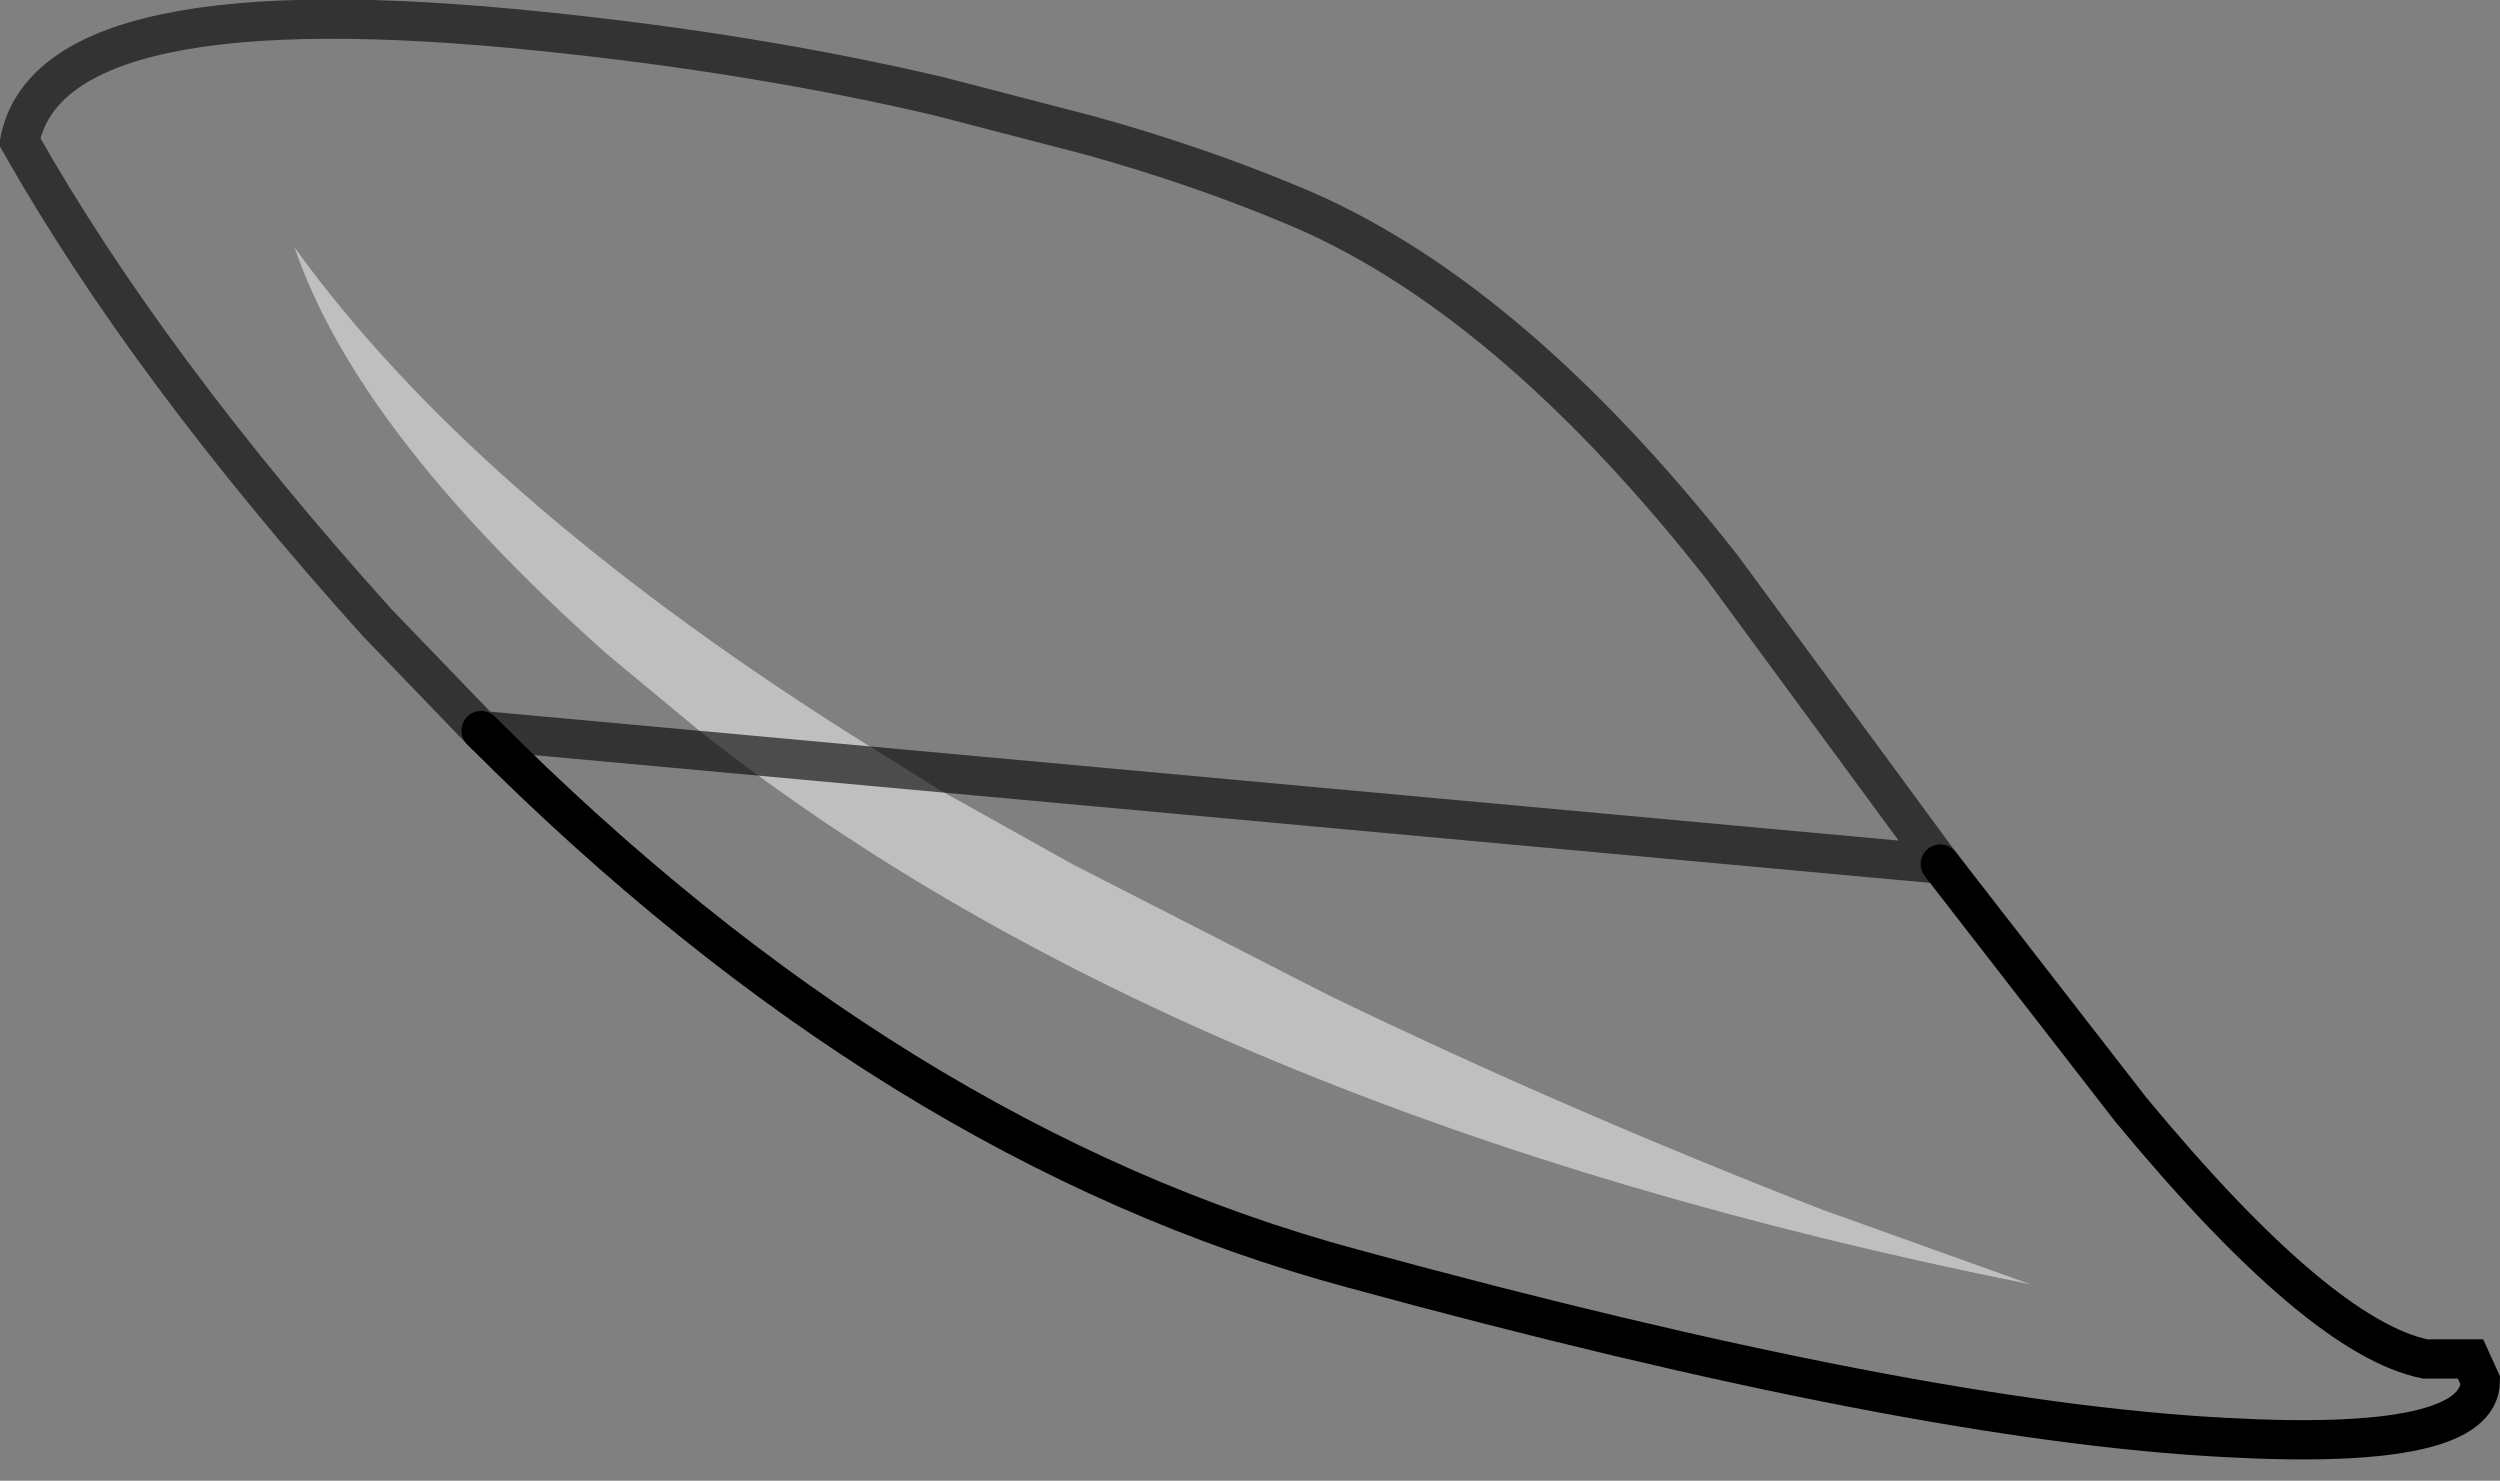 <?xml version="1.0" encoding="UTF-8" standalone="no"?>
<svg xmlns:xlink="http://www.w3.org/1999/xlink" height="37.7px" width="63.65px" xmlns="http://www.w3.org/2000/svg">
  <rect width="100%" height="100%" fill="#808080" stroke="none"/>
  <g transform="matrix(1.0, 0.0, 0.0, 1.0, 0.5, 0.5)">
    <path d="M45.9 30.3 Q39.35 27.75 33.35 24.85 L26.8 21.5 23.4 19.6 21.0 18.1 Q11.5 12.05 7.0 5.8 8.6 10.5 14.95 16.15 L17.3 18.1 Q29.7 27.9 51.2 32.2 L45.9 30.3 M48.9 21.5 L53.75 27.75 Q58.55 33.55 61.25 34.1 L62.4 34.1 62.65 34.65 Q62.65 36.45 56.2 36.1 48.25 35.7 33.95 31.8 22.25 28.65 11.75 18.1 L9.1 15.35 Q3.25 8.85 0.0 3.1 0.8 -1.0 13.3 0.3 18.7 0.85 23.4 1.95 L27.25 2.95 Q29.95 3.7 32.35 4.7 37.85 6.95 43.35 13.95 L48.9 21.5" fill="#ffffff" fill-opacity="0.0" fill-rule="evenodd" stroke="none"/>
    <path d="M45.9 30.3 L51.2 32.2 Q29.7 27.9 17.3 18.1 L14.95 16.15 Q8.6 10.5 7.0 5.8 11.5 12.05 21.0 18.1 L23.4 19.6 26.8 21.5 33.35 24.85 Q39.35 27.75 45.9 30.3" fill="#ffffff" fill-opacity="0.498" fill-rule="evenodd" stroke="none"/>
    <path d="M11.75 18.1 Q22.25 28.65 33.95 31.8 48.25 35.7 56.2 36.1 62.65 36.45 62.65 34.65 L62.4 34.1 61.25 34.1 Q58.55 33.55 53.75 27.75 L48.9 21.5" fill="none" stroke="#000000" stroke-linecap="round" stroke-linejoin="miter-clip" stroke-miterlimit="4.0" stroke-width="1.0"/>
    <path d="M48.9 21.5 L43.35 13.95 Q37.85 6.95 32.35 4.7 29.95 3.7 27.25 2.95 L23.4 1.95 Q18.7 0.85 13.3 0.3 0.8 -1.0 0.0 3.1 3.25 8.85 9.1 15.35 L11.75 18.1 Z" fill="none" stroke="#000000" stroke-linecap="round" stroke-linejoin="miter-clip" stroke-miterlimit="4.0" stroke-opacity="0.6" stroke-width="1.0"/>
  </g>
</svg>

